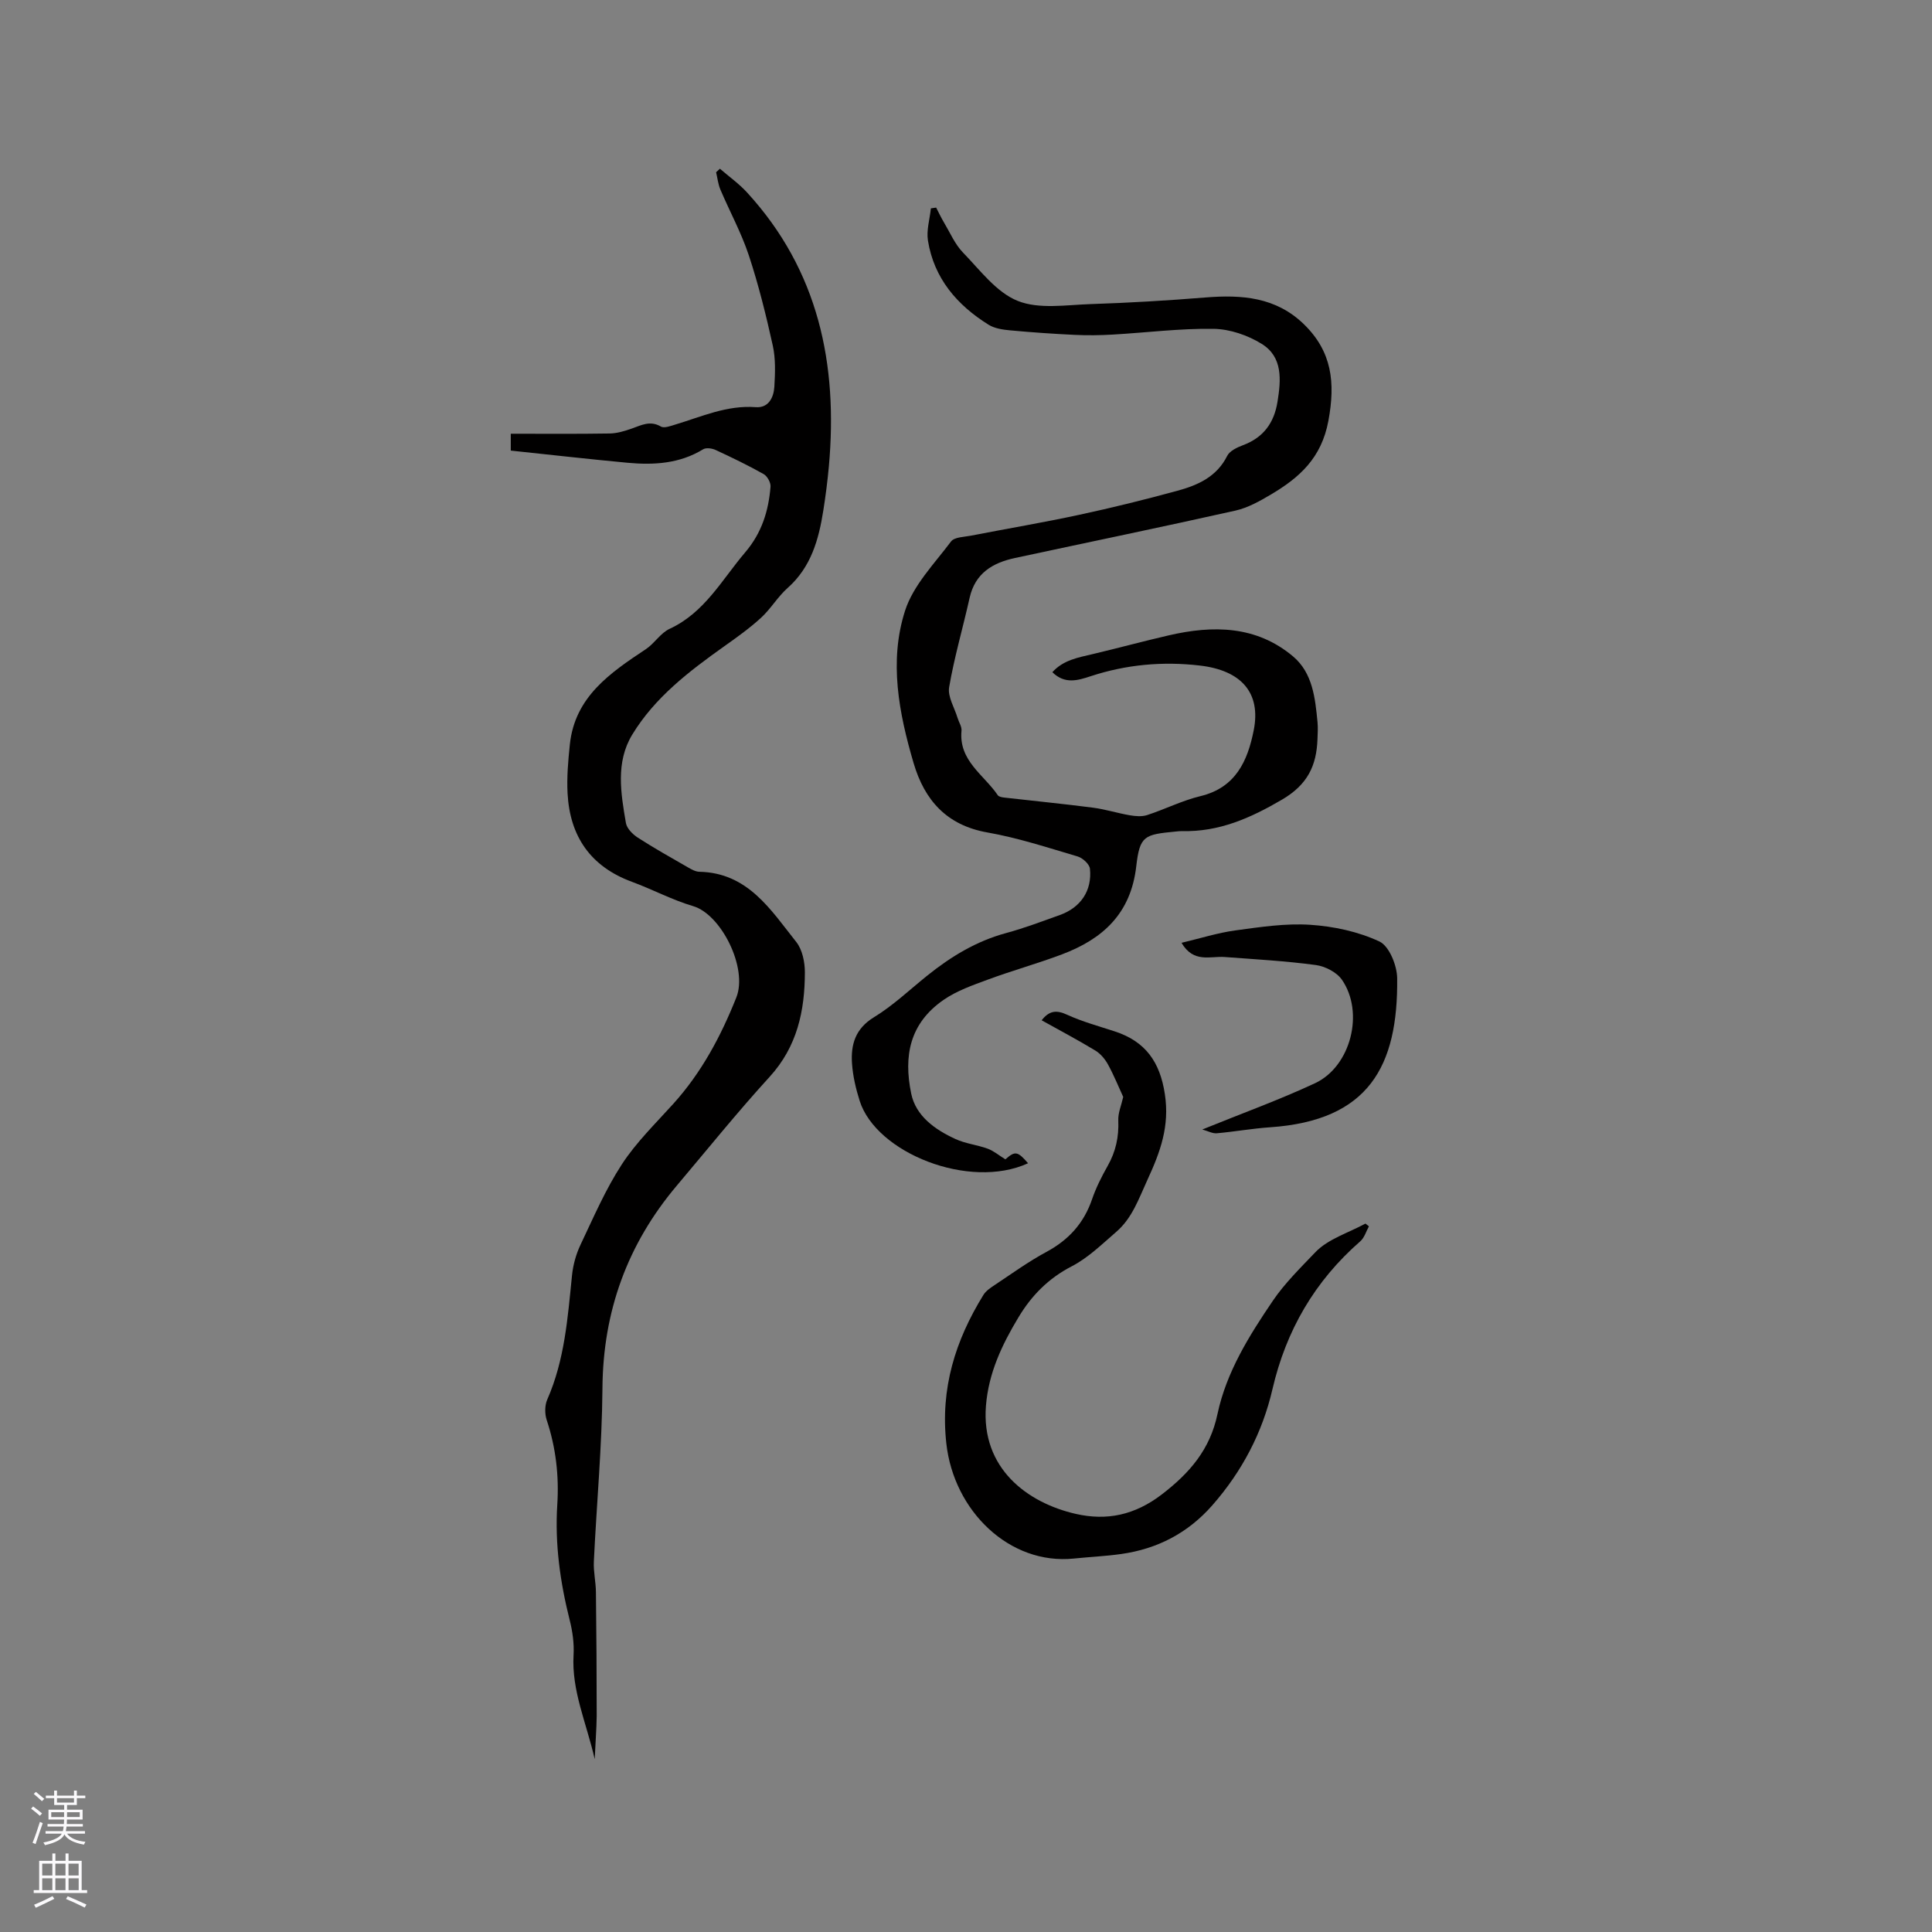 <svg enable-background="new 0 0 400 400" viewBox="0 0 400 400" xmlns="http://www.w3.org/2000/svg"><rect x="0" y="0" width="400" height="400" fill="#808080" stroke="none"/><g fill="#010000"><path d="m123.13 364.21c-1.74-7.6-4.81-14.17-4.38-21.56.14-2.39-.21-4.89-.8-7.22-1.98-7.86-3.09-15.79-2.57-23.9.38-5.98-.29-11.81-2.19-17.53-.42-1.27-.42-3.02.11-4.23 3.62-8.22 4.24-16.98 5.13-25.73.22-2.15.83-4.37 1.76-6.33 2.68-5.64 5.17-11.45 8.56-16.65 2.97-4.56 6.99-8.47 10.67-12.55 5.83-6.47 9.81-13.92 13.03-22 2.42-6.07-3.12-17.2-8.96-18.91-4.34-1.28-8.41-3.47-12.68-5.04-8.54-3.15-12.82-9.4-13.3-18.28-.18-3.36.12-6.78.47-10.14 1.04-9.89 8.35-14.83 15.74-19.74 1.79-1.19 3.03-3.34 4.92-4.21 7.26-3.36 10.81-10.16 15.65-15.84 3.44-4.04 4.83-8.58 5.24-13.58.07-.85-.67-2.19-1.42-2.61-3.22-1.82-6.57-3.43-9.93-4.99-.75-.35-1.98-.53-2.6-.15-4.88 2.99-10.22 3.29-15.66 2.79-8.01-.75-16-1.66-24.17-2.52 0-1.02 0-1.9 0-3.49 6.92 0 13.69.06 20.45-.05 1.54-.02 3.12-.5 4.6-1.02 1.99-.7 3.8-1.72 6.03-.42.69.4 2.02-.12 2.99-.41 5.45-1.64 10.69-4.05 16.65-3.6 2.64.2 3.71-1.99 3.85-4.21.17-2.83.28-5.79-.32-8.53-1.39-6.3-2.95-12.59-4.97-18.71-1.55-4.67-3.95-9.05-5.88-13.6-.48-1.12-.6-2.39-.89-3.59.26-.24.52-.49.79-.73 1.89 1.64 3.96 3.1 5.63 4.93 14.79 16.14 18.83 35.54 16.93 56.68-.28 3.06-.67 6.11-1.15 9.14-.95 6.03-2.53 11.74-7.39 16.05-2.04 1.81-3.48 4.31-5.49 6.16-2.37 2.17-5.01 4.06-7.64 5.92-7.27 5.17-14.38 10.59-19.06 18.32-3.44 5.68-2.35 12.1-1.29 18.27.2 1.14 1.41 2.35 2.47 3.03 3.38 2.18 6.9 4.15 10.39 6.16.72.41 1.54.88 2.33.9 10.06.2 14.78 7.87 20.08 14.54 1.26 1.59 1.78 4.16 1.78 6.27-.01 7.98-1.59 15.4-7.31 21.66-6.64 7.27-12.83 14.96-19.19 22.49-10.24 12.13-15.3 26.04-15.41 42.02-.09 11.95-1.21 23.89-1.78 35.84-.1 2.09.41 4.21.43 6.31.1 8.55.16 17.1.16 25.66-.04 2.74-.26 5.46-.41 8.93z"/><path d="m208.15 240.03c2.01-1.76 2.52-1.72 4.7.81-12.18 5.57-31.44-2.14-34.86-12.91-.79-2.5-1.41-5.12-1.59-7.73-.27-3.92.67-7.22 4.54-9.59 3.95-2.41 7.38-5.68 11.01-8.6 4.91-3.95 10.18-7.16 16.35-8.83 3.77-1.02 7.45-2.42 11.14-3.74 4.3-1.54 6.69-5.04 6.22-9.58-.1-.95-1.5-2.23-2.55-2.54-6.19-1.83-12.36-3.86-18.69-4.97-8.45-1.49-13.01-6.71-15.26-14.33-3.05-10.36-5.14-21.11-1.78-31.57 1.69-5.27 6.06-9.73 9.52-14.34.7-.93 2.71-.93 4.15-1.21 7.48-1.46 15.01-2.72 22.46-4.33 6.79-1.46 13.54-3.13 20.25-4.96 4.22-1.15 8.15-2.88 10.32-7.23.52-1.04 2.07-1.76 3.3-2.22 4.21-1.58 6.41-4.62 7.11-8.96.73-4.53 1.14-9.27-3.26-12-2.88-1.79-6.58-3.06-9.94-3.12-6.96-.11-13.93.79-20.9 1.19-2.63.15-5.27.19-7.9.06-4.44-.21-8.88-.52-13.31-.93-1.53-.14-3.23-.38-4.49-1.16-6.54-4.07-11.31-9.6-12.57-17.43-.34-2.14.38-4.44.61-6.67.36-.05.73-.11 1.09-.16.54 1.04 1.03 2.1 1.63 3.1 1.26 2.11 2.26 4.49 3.93 6.21 3.53 3.64 6.9 8.23 11.31 10 4.41 1.78 10.02.84 15.09.67 7.94-.26 15.87-.73 23.78-1.37 7.53-.61 14.62-.09 20.41 5.55 5.8 5.65 6.53 12.05 5.06 19.98-1.43 7.71-5.98 11.75-11.88 15.25-2.32 1.38-4.8 2.77-7.39 3.35-15.18 3.4-30.42 6.54-45.63 9.81-4.62.99-8.24 3.15-9.38 8.24-1.38 6.18-3.17 12.27-4.24 18.5-.34 1.96 1.1 4.23 1.74 6.36.27.89.9 1.81.82 2.66-.6 6.22 4.65 9.12 7.51 13.35.23.34.94.45 1.45.5 6.09.7 12.19 1.29 18.26 2.08 2.56.33 5.05 1.13 7.6 1.57 1.17.2 2.5.32 3.59-.03 3.72-1.21 7.28-3.02 11.06-3.93 7.32-1.76 9.78-7.32 11.03-13.64 1.53-7.7-2.5-12.4-11.19-13.4-7.66-.89-15.22-.21-22.59 2.22-2.62.86-5.33 1.71-7.91-.84 2.28-2.54 5.38-3.04 8.41-3.76 5.23-1.24 10.42-2.65 15.66-3.86 9.18-2.13 18.15-2.05 25.76 4.35 4.06 3.41 4.59 8.64 5.07 13.64.11 1.15.03 2.33-.01 3.5-.2 5.48-2.04 9.4-7.32 12.5-6.59 3.86-13.08 6.73-20.76 6.53-.42-.01-.85.05-1.27.09-6.47.63-7.44.81-8.17 7.19-1.12 9.8-6.92 15.05-15.38 18.24-5.04 1.9-10.25 3.34-15.3 5.21-3.15 1.16-6.45 2.31-9.18 4.19-7.09 4.89-8.33 11.67-6.74 19.41.96 4.68 4.95 7.49 9.18 9.43 2.09.96 4.5 1.2 6.68 2 1.24.46 2.31 1.38 3.64 2.2z"/><path d="m283.42 253.9c-.58 1.05-.94 2.36-1.79 3.1-9.42 8.22-15.36 18.44-18.18 30.61-2.09 9.03-6.3 17.02-12.43 24.02-5.05 5.76-11.38 9.05-18.89 10.11-3.25.46-6.54.6-9.8.94-13.32 1.37-24.85-9.84-26.4-23.81-1.27-11.38 1.85-21.33 7.67-30.76.52-.85 1.48-1.49 2.34-2.06 3.53-2.34 6.98-4.85 10.7-6.85 4.61-2.48 7.76-5.94 9.46-10.91.82-2.39 1.98-4.69 3.23-6.9 1.68-2.96 2.34-6.02 2.2-9.41-.07-1.55.63-3.13 1.02-4.87-.92-1.99-1.89-4.41-3.13-6.68-.61-1.12-1.54-2.25-2.62-2.91-3.59-2.18-7.32-4.15-11.14-6.28 1.62-2.06 3.11-2.15 5.3-1.14 3.15 1.44 6.54 2.36 9.84 3.44 6.32 2.06 9.36 6.29 10.37 12.98 1.01 6.61-.91 11.91-3.6 17.74-1.82 3.95-3.15 7.94-6.49 10.81-2.93 2.53-5.8 5.35-9.18 7.1-4.85 2.5-8.35 6.08-11.05 10.59-3.4 5.65-6.17 11.48-6.72 18.28-1.04 12.99 8.6 20.12 18.62 22.4 6.39 1.45 12.18.27 17.81-4.05 5.82-4.47 9.97-9.34 11.5-16.6 1.85-8.75 6.61-16.33 11.51-23.54 2.41-3.55 5.72-6.81 8.76-9.99 2.64-2.76 6.85-4.01 10.37-5.93.23.19.48.38.72.57z"/><path d="m248.92 233.85c8.32-3.38 15.99-6.15 23.34-9.58 7.43-3.47 10.26-14.68 5.56-21.44-1.08-1.55-3.46-2.77-5.39-3.03-6.25-.84-12.57-1.19-18.86-1.66-2.99-.23-6.43 1.33-8.95-2.94 3.89-.92 7.48-2.07 11.16-2.57 5.14-.7 10.38-1.5 15.5-1.16 4.87.32 9.94 1.41 14.32 3.46 2.02.95 3.64 4.96 3.67 7.6.2 18.26-5.91 29.46-26.29 30.86-3.69.25-7.35.91-11.03 1.24-.88.09-1.81-.44-3.03-.78z"/></g><path d="m6.44 374.46.42-.45c.65.47 1.27.95 1.85 1.44l-.45.49c-.65-.56-1.25-1.06-1.82-1.48m.93 7.33-.63-.26c.55-1.36 1.05-2.8 1.52-4.33.19.1.38.19.59.27-.46 1.29-.95 2.73-1.48 4.32m-.38-10.38.44-.42c.43.34 1.01.82 1.74 1.44l-.49.49c-.53-.51-1.09-1.01-1.69-1.51m2.5.35h1.72v-1.04h.59v1.04h3.52v-1.04h.59v1.04h1.75v.53h-1.75v1.42h-2.03v.97h3.22v2.03h-3.24c0 .35-.01.66-.03.93h3.32v.53h-3.37c-.03.27-.08.58-.15.94h3.96v.53h-3.71c.67.92 1.93 1.48 3.79 1.68-.13.24-.23.44-.29.59-2.13-.38-3.48-1.08-4.04-2.12-.43.97-1.77 1.72-4.03 2.23-.09-.19-.2-.37-.33-.55 2.1-.42 3.37-1.03 3.81-1.83h-3.36v-.53h3.58c.08-.29.13-.61.16-.94h-3.33v-.53h3.39c.02-.27.04-.58.04-.93h-3.23v-2.03h3.25v-.97h-2.07v-1.42h-1.73zm1.12 3.44v1h2.65c.01-.3.02-.44.01-.4v-.25-.35zm1.19-2h3.52v-.91h-3.52zm4.71 2h-2.63v.59c0 .15-.01.28-.01.4h2.64z" fill="#fbfafc"/><path d="m13.56 383.74h.63v1.52h2.72v6.07h1.13v.6h-11.06v-.6h1.13v-6.07h2.73v-1.52h.63v1.52h2.1v-1.52zm-2.69 8.83.38.56c-1.24.63-2.53 1.25-3.85 1.85-.1-.21-.21-.42-.34-.63 1.36-.55 2.63-1.15 3.81-1.78m-2.13-4.27h2.1v-2.45h-2.1zm0 3.04h2.1v-2.46h-2.1zm2.72-3.04h2.1v-2.45h-2.1zm0 3.04h2.1v-2.46h-2.1zm6.07 3.6c-1.41-.71-2.7-1.3-3.86-1.78l.35-.56c1.45.62 2.75 1.19 3.88 1.72zm-1.25-9.09h-2.1v2.45h2.1zm-2.09 5.49h2.1v-2.46h-2.1z" fill="#fbfafc"/></svg>